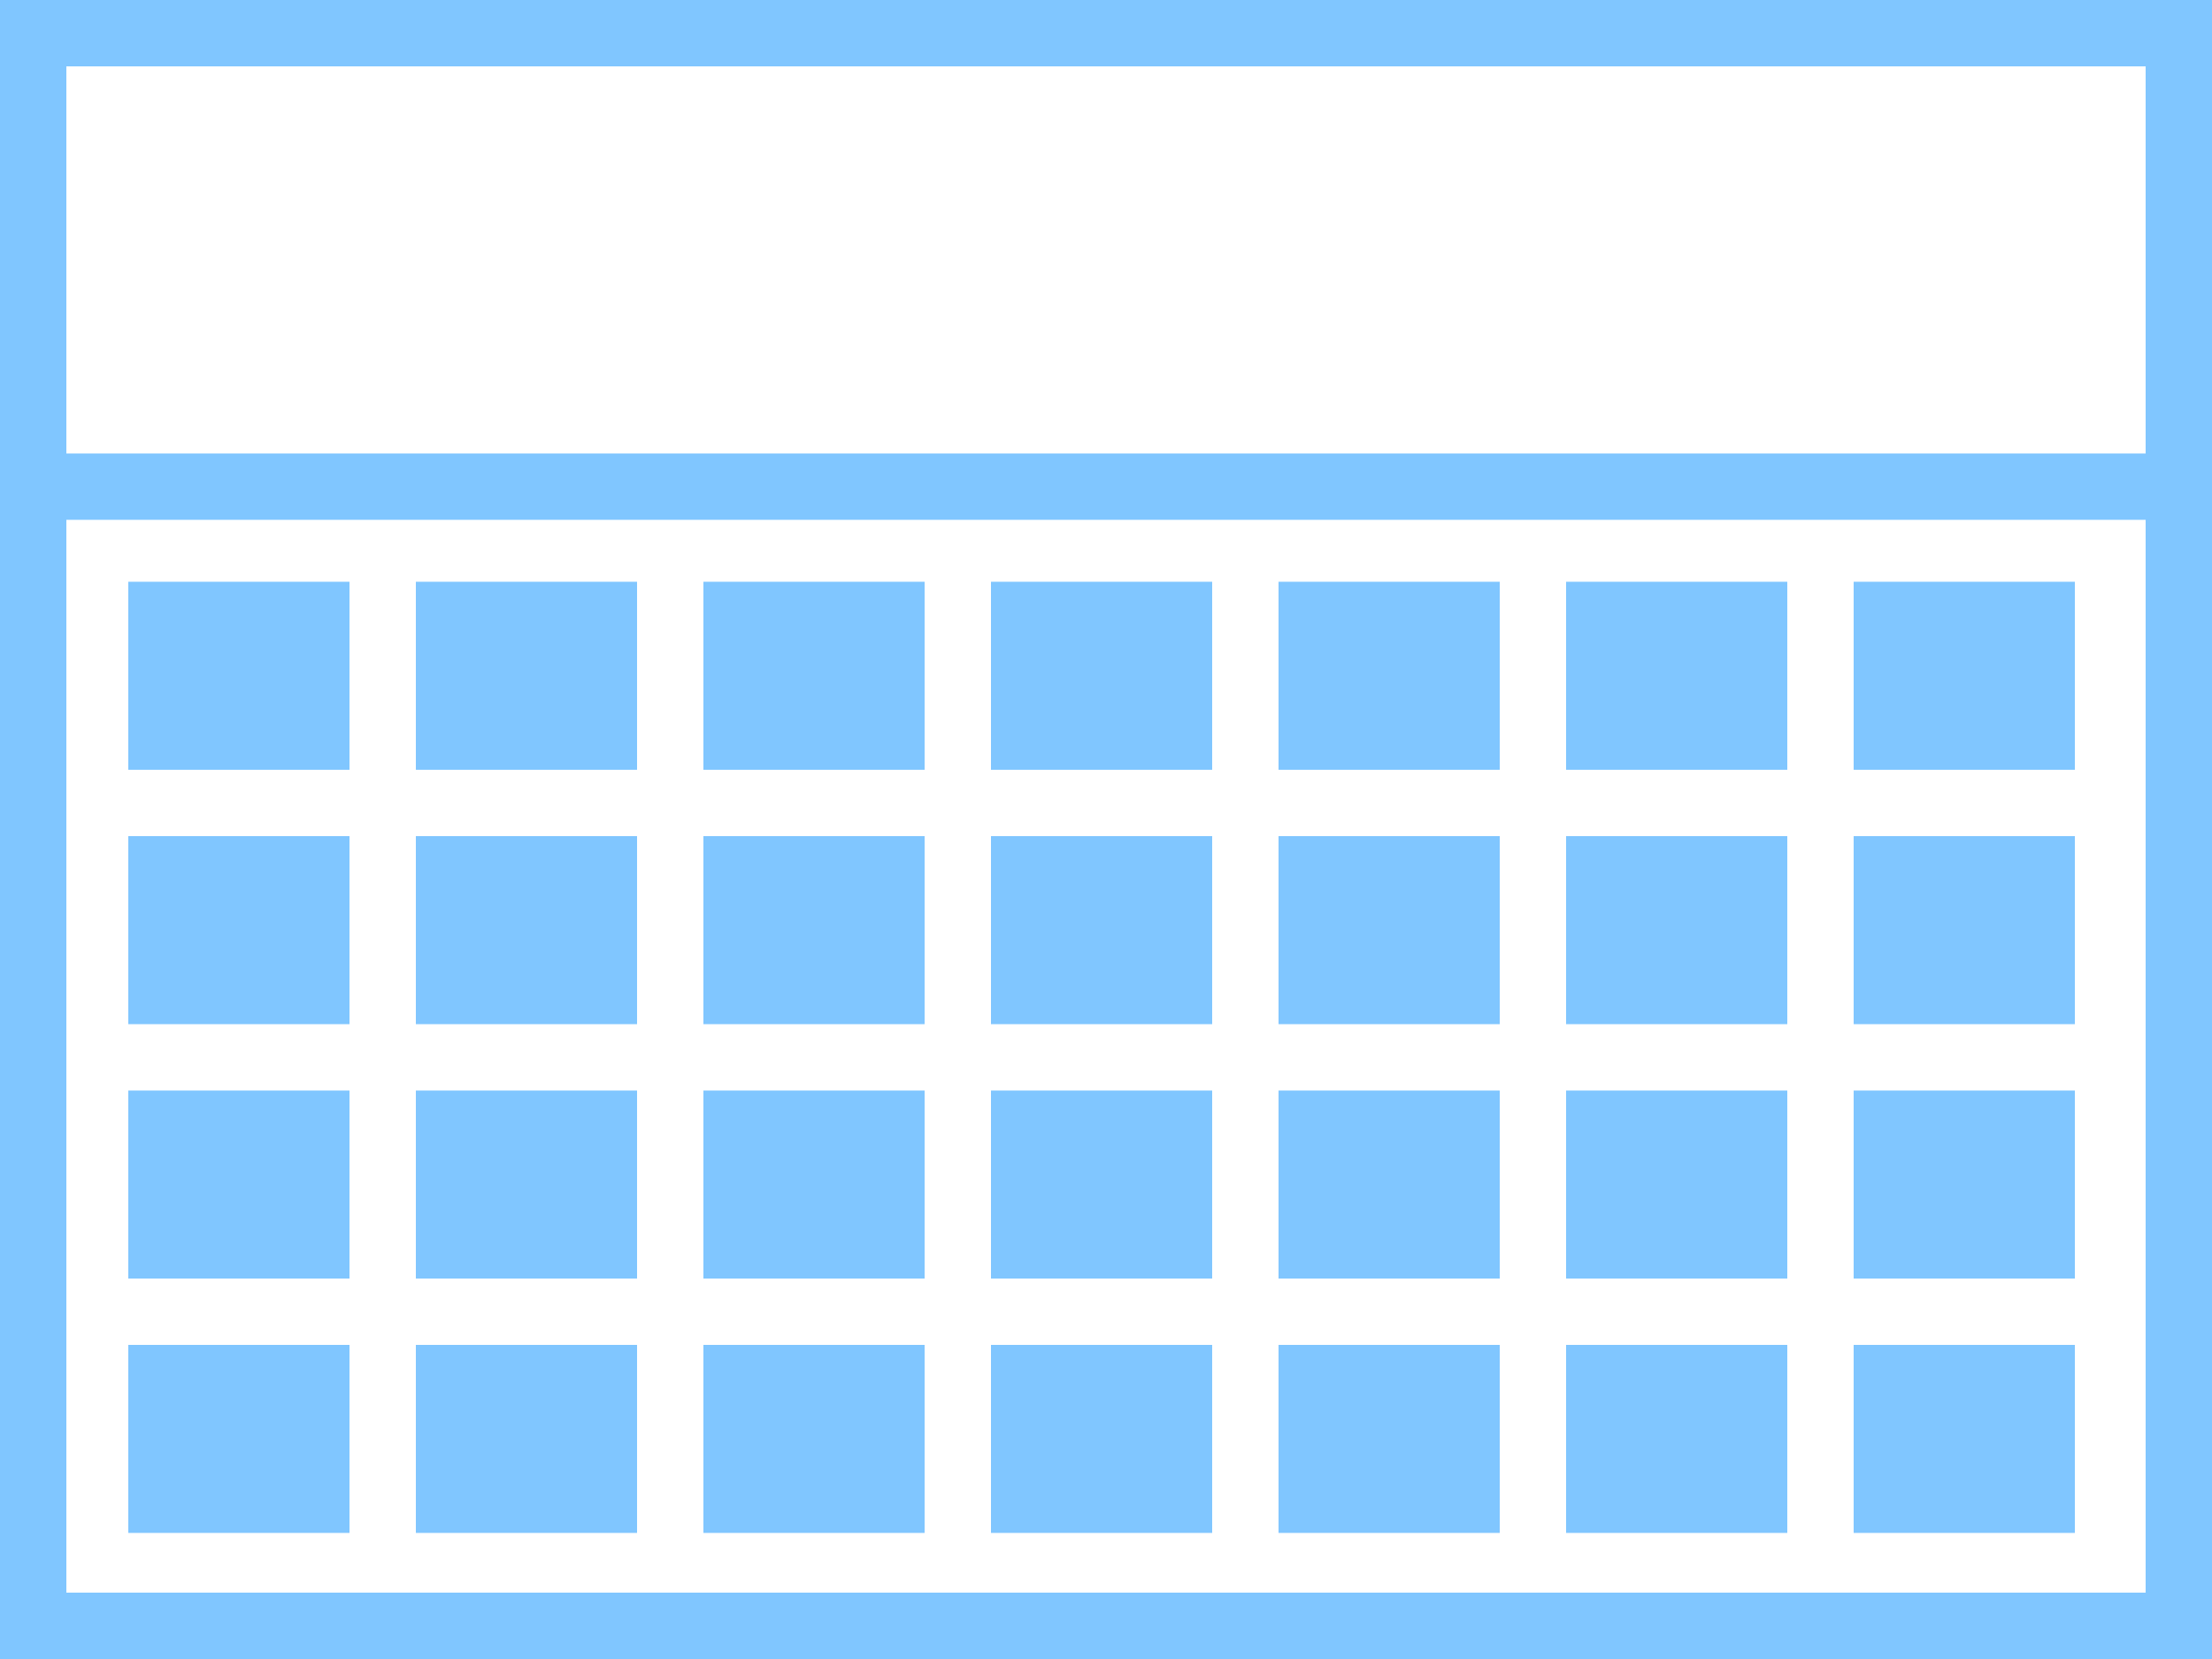 <?xml version="1.0" encoding="utf-8"?>
<svg version="1.1" id="Layer_1" xmlns="http://www.w3.org/2000/svg" xmlns:xlink="http://www.w3.org/1999/xlink" x="0px" y="0px"
	 viewBox="0 0 100 75" style="enable-background:new 0 0 100 75;" xml:space="preserve">
<style type="text/css">
	.st0{fill:none;stroke:#80C6FF;stroke-width:3;stroke-miterlimit:10;}
	.st1{fill:#80C6FF;}
</style>
<rect id="XMLID_1_" x="1.5" y="1.5" class="st0" width="97" height="72"/>
<line id="XMLID_2_" class="st0" x1="1.5" y1="22" x2="97.5" y2="22"/>
<rect id="XMLID_3_" x="83.8" y="26.3" class="st1" width="10" height="8.5"/>
<rect id="XMLID_4_" x="83.8" y="37.8" class="st1" width="10" height="8.5"/>
<rect id="XMLID_5_" x="83.8" y="49.3" class="st1" width="10" height="8.5"/>
<rect id="XMLID_6_" x="83.8" y="60.8" class="st1" width="10" height="8.5"/>
<rect id="XMLID_10_" x="70.8" y="26.3" class="st1" width="10" height="8.5"/>
<rect id="XMLID_9_" x="70.8" y="37.8" class="st1" width="10" height="8.5"/>
<rect id="XMLID_8_" x="70.8" y="49.3" class="st1" width="10" height="8.5"/>
<rect id="XMLID_7_" x="70.8" y="60.8" class="st1" width="10" height="8.5"/>
<rect id="XMLID_18_" x="57.8" y="26.3" class="st1" width="10" height="8.5"/>
<rect id="XMLID_17_" x="57.8" y="37.8" class="st1" width="10" height="8.5"/>
<rect id="XMLID_16_" x="57.8" y="49.3" class="st1" width="10" height="8.5"/>
<rect id="XMLID_15_" x="57.8" y="60.8" class="st1" width="10" height="8.5"/>
<rect id="XMLID_14_" x="44.8" y="26.3" class="st1" width="10" height="8.5"/>
<rect id="XMLID_13_" x="44.8" y="37.8" class="st1" width="10" height="8.5"/>
<rect id="XMLID_12_" x="44.8" y="49.3" class="st1" width="10" height="8.5"/>
<rect id="XMLID_11_" x="44.8" y="60.8" class="st1" width="10" height="8.5"/>
<rect id="XMLID_26_" x="31.8" y="26.3" class="st1" width="10" height="8.5"/>
<rect id="XMLID_25_" x="31.8" y="37.8" class="st1" width="10" height="8.5"/>
<rect id="XMLID_24_" x="31.8" y="49.3" class="st1" width="10" height="8.5"/>
<rect id="XMLID_23_" x="31.8" y="60.8" class="st1" width="10" height="8.5"/>
<rect id="XMLID_22_" x="18.8" y="26.3" class="st1" width="10" height="8.5"/>
<rect id="XMLID_21_" x="18.8" y="37.8" class="st1" width="10" height="8.5"/>
<rect id="XMLID_20_" x="18.8" y="49.3" class="st1" width="10" height="8.5"/>
<rect id="XMLID_19_" x="18.8" y="60.8" class="st1" width="10" height="8.5"/>
<rect id="XMLID_31_" x="5.8" y="26.3" class="st1" width="10" height="8.5"/>
<rect id="XMLID_30_" x="5.8" y="37.8" class="st1" width="10" height="8.5"/>
<rect id="XMLID_29_" x="5.8" y="49.3" class="st1" width="10" height="8.5"/>
<rect id="XMLID_28_" x="5.8" y="60.8" class="st1" width="10" height="8.5"/>
</svg>
